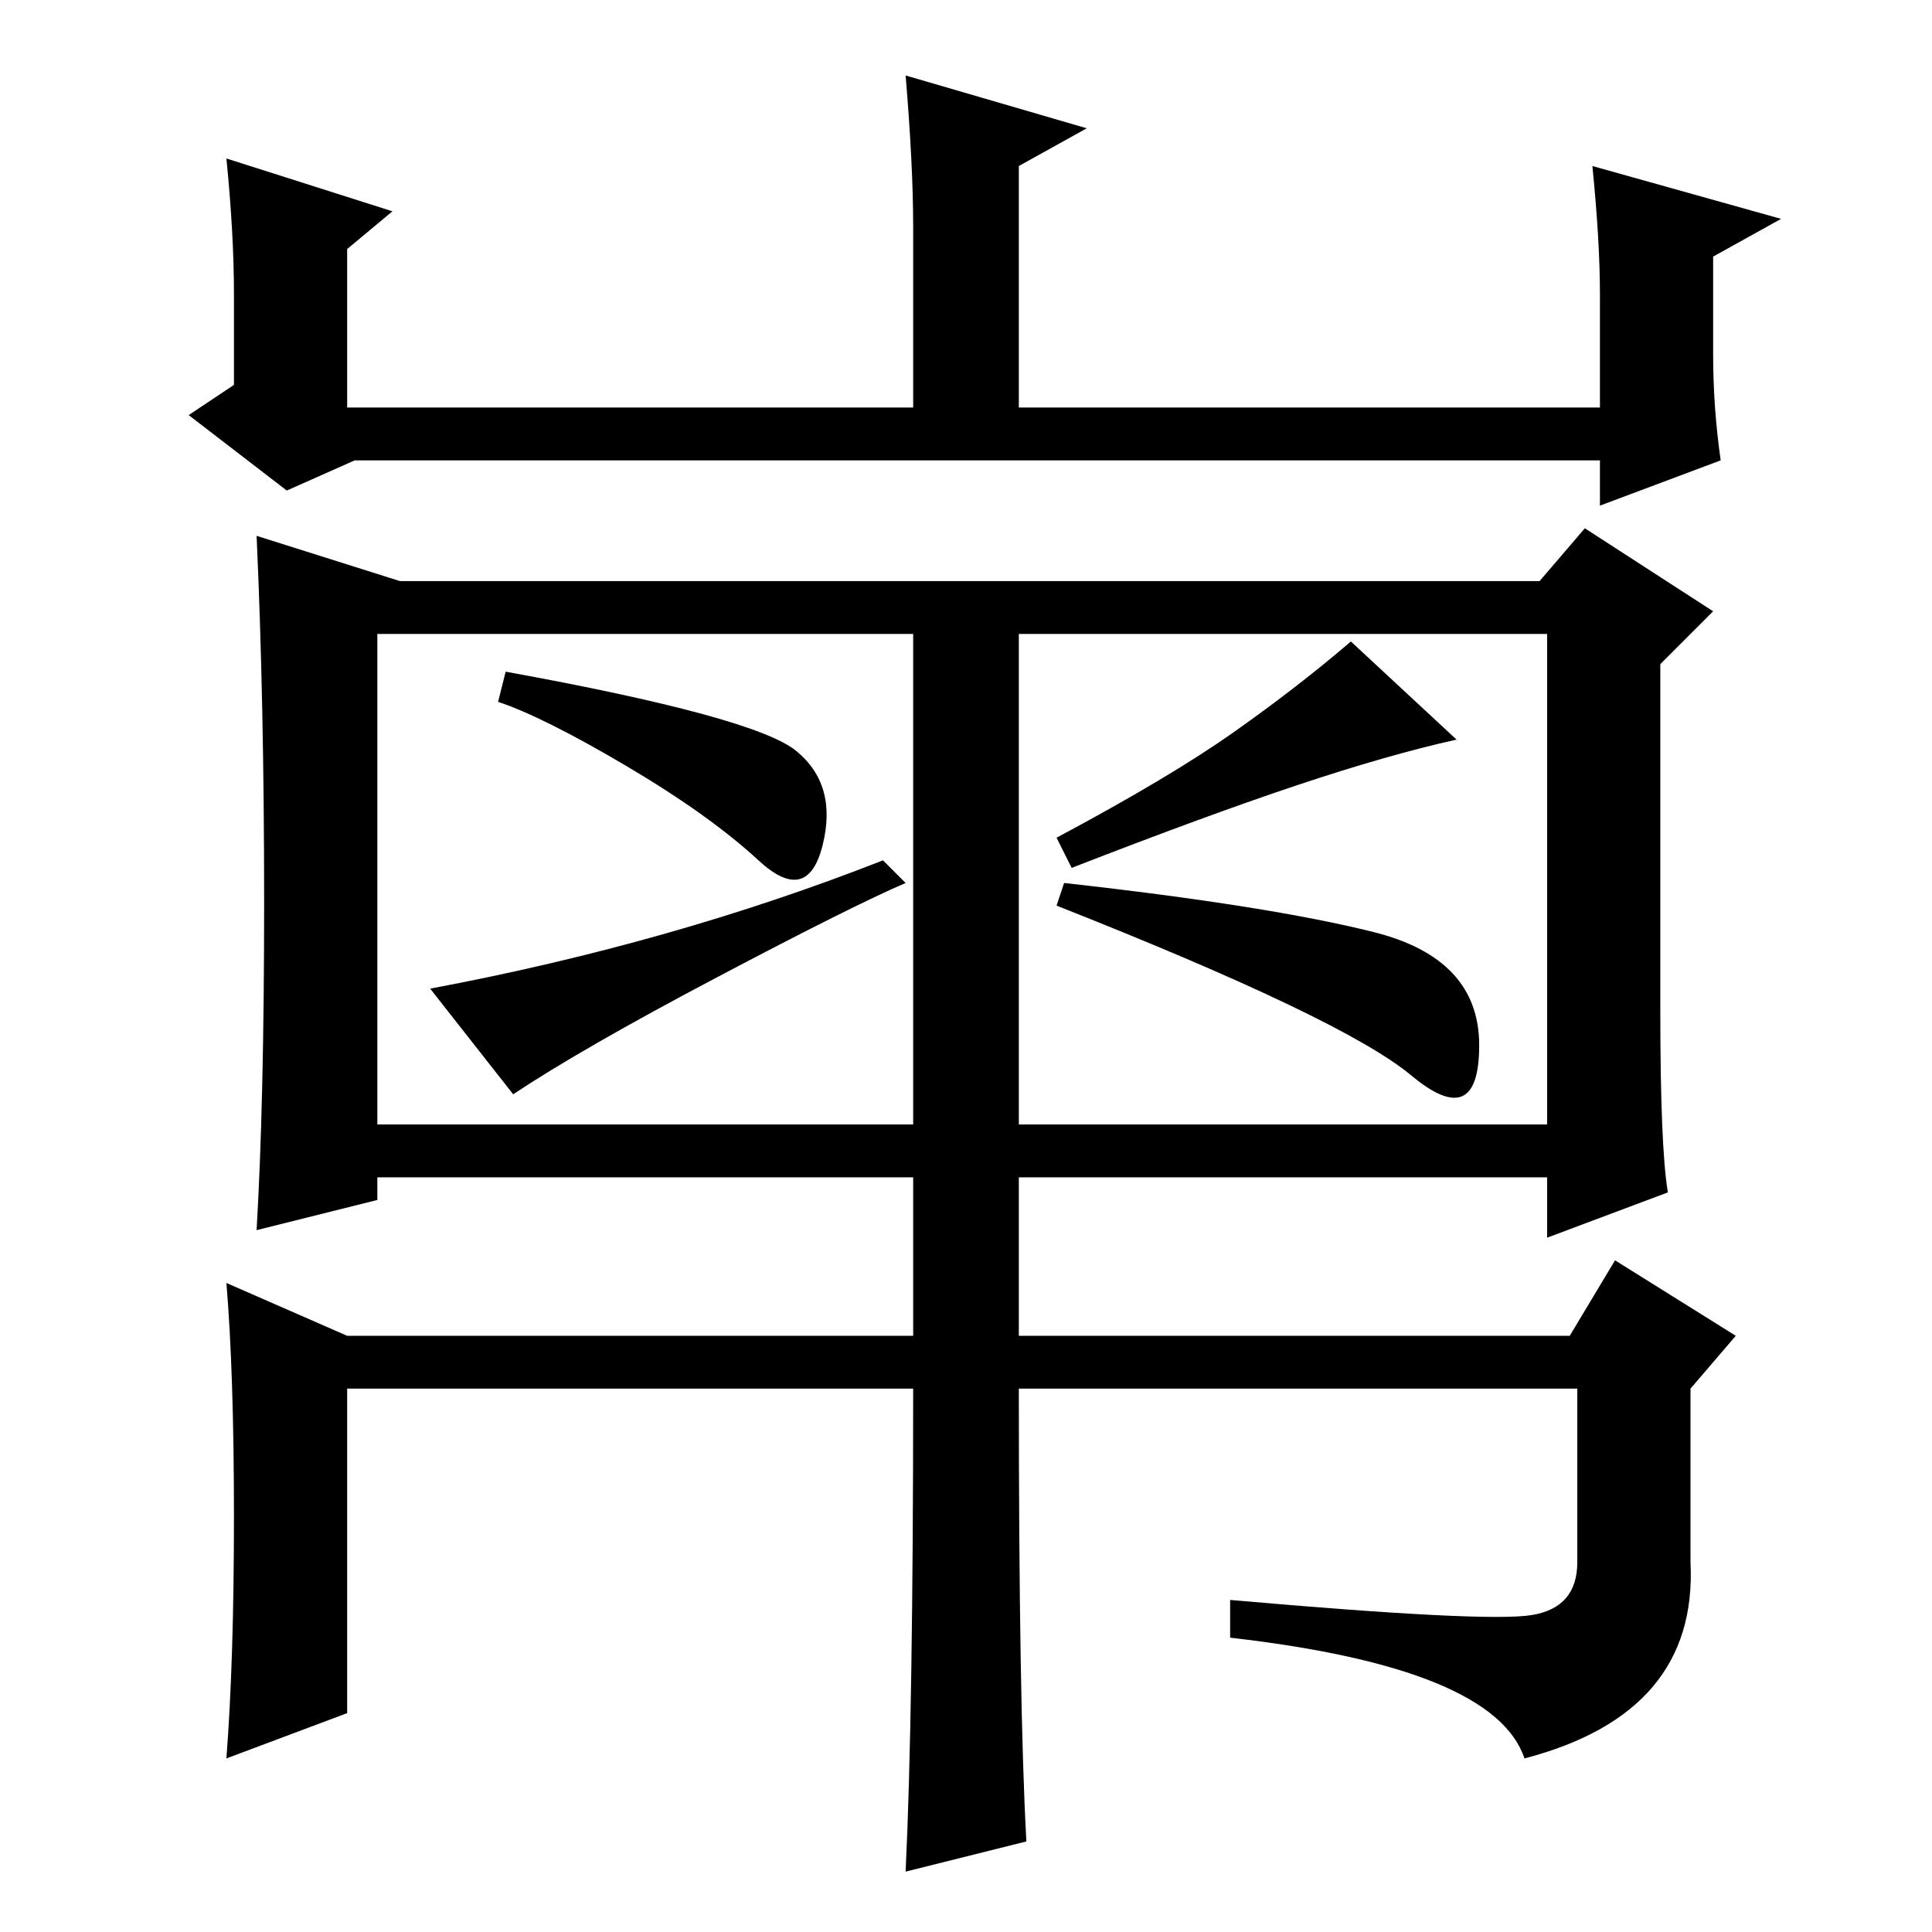 <?xml version="1.0" standalone="no"?>
<!DOCTYPE svg PUBLIC "-//W3C//DTD SVG 1.1//EN" "http://www.w3.org/Graphics/SVG/1.1/DTD/svg11.dtd" >
<svg xmlns="http://www.w3.org/2000/svg" xmlns:xlink="http://www.w3.org/1999/xlink" version="1.1" viewBox="0 -36 256 256">
  <g transform="matrix(1 0 0 -1 0 220)">
   <path fill="currentColor"
d="M30 235l22 -7l-6 -5v-21h75v24q0 8 -1 20l24 -7l-9 -5v-32h77v15q0 7 -1 17l25 -7l-9 -5v-13q0 -7 1 -14l-16 -6v6h-165l-9 -4l-13 10l6 4v12q0 8 -1 18zM205 107v65h-155v-65h155zM221 98l-16 -6v8h-155v-3l-16 -4q1 17 1 43.5t-1 48.5l19 -6h151l6 7l17 -11l-7 -7v-46
q0 -18 1 -24zM136 12l-16 -4q1 21 1 64h-75v-43l-16 -6q1 13 1 32t-1 31l16 -7h75v23h14v-23h73l6 10l16 -10l-6 -7v-23q1 -20 -22 -26q-4 12 -39 16v5q34 -3 40 -2t6 7v23h-74q0 -42 1 -60zM121 105v69h14v-69h-14zM172 152q-12 -4 -30 -11l-2 4q15 8 23.5 14t15.5 12
l14 -13q-9 -2 -21 -6zM182 132.5q14 -3.5 14 -15t-9 -4t-47 22.5l1 3q27 -3 41 -6.5zM117 142l3 -3q-7 -3 -25 -12.5t-27 -15.5l-11 14q32 6 60 17zM105.5 156.5q5.5 -4.5 3.5 -12.5t-8.5 -2t-17.5 12.5t-17 8.5l1 4q33 -6 38.5 -10.5z" />
  </g>

</svg>
